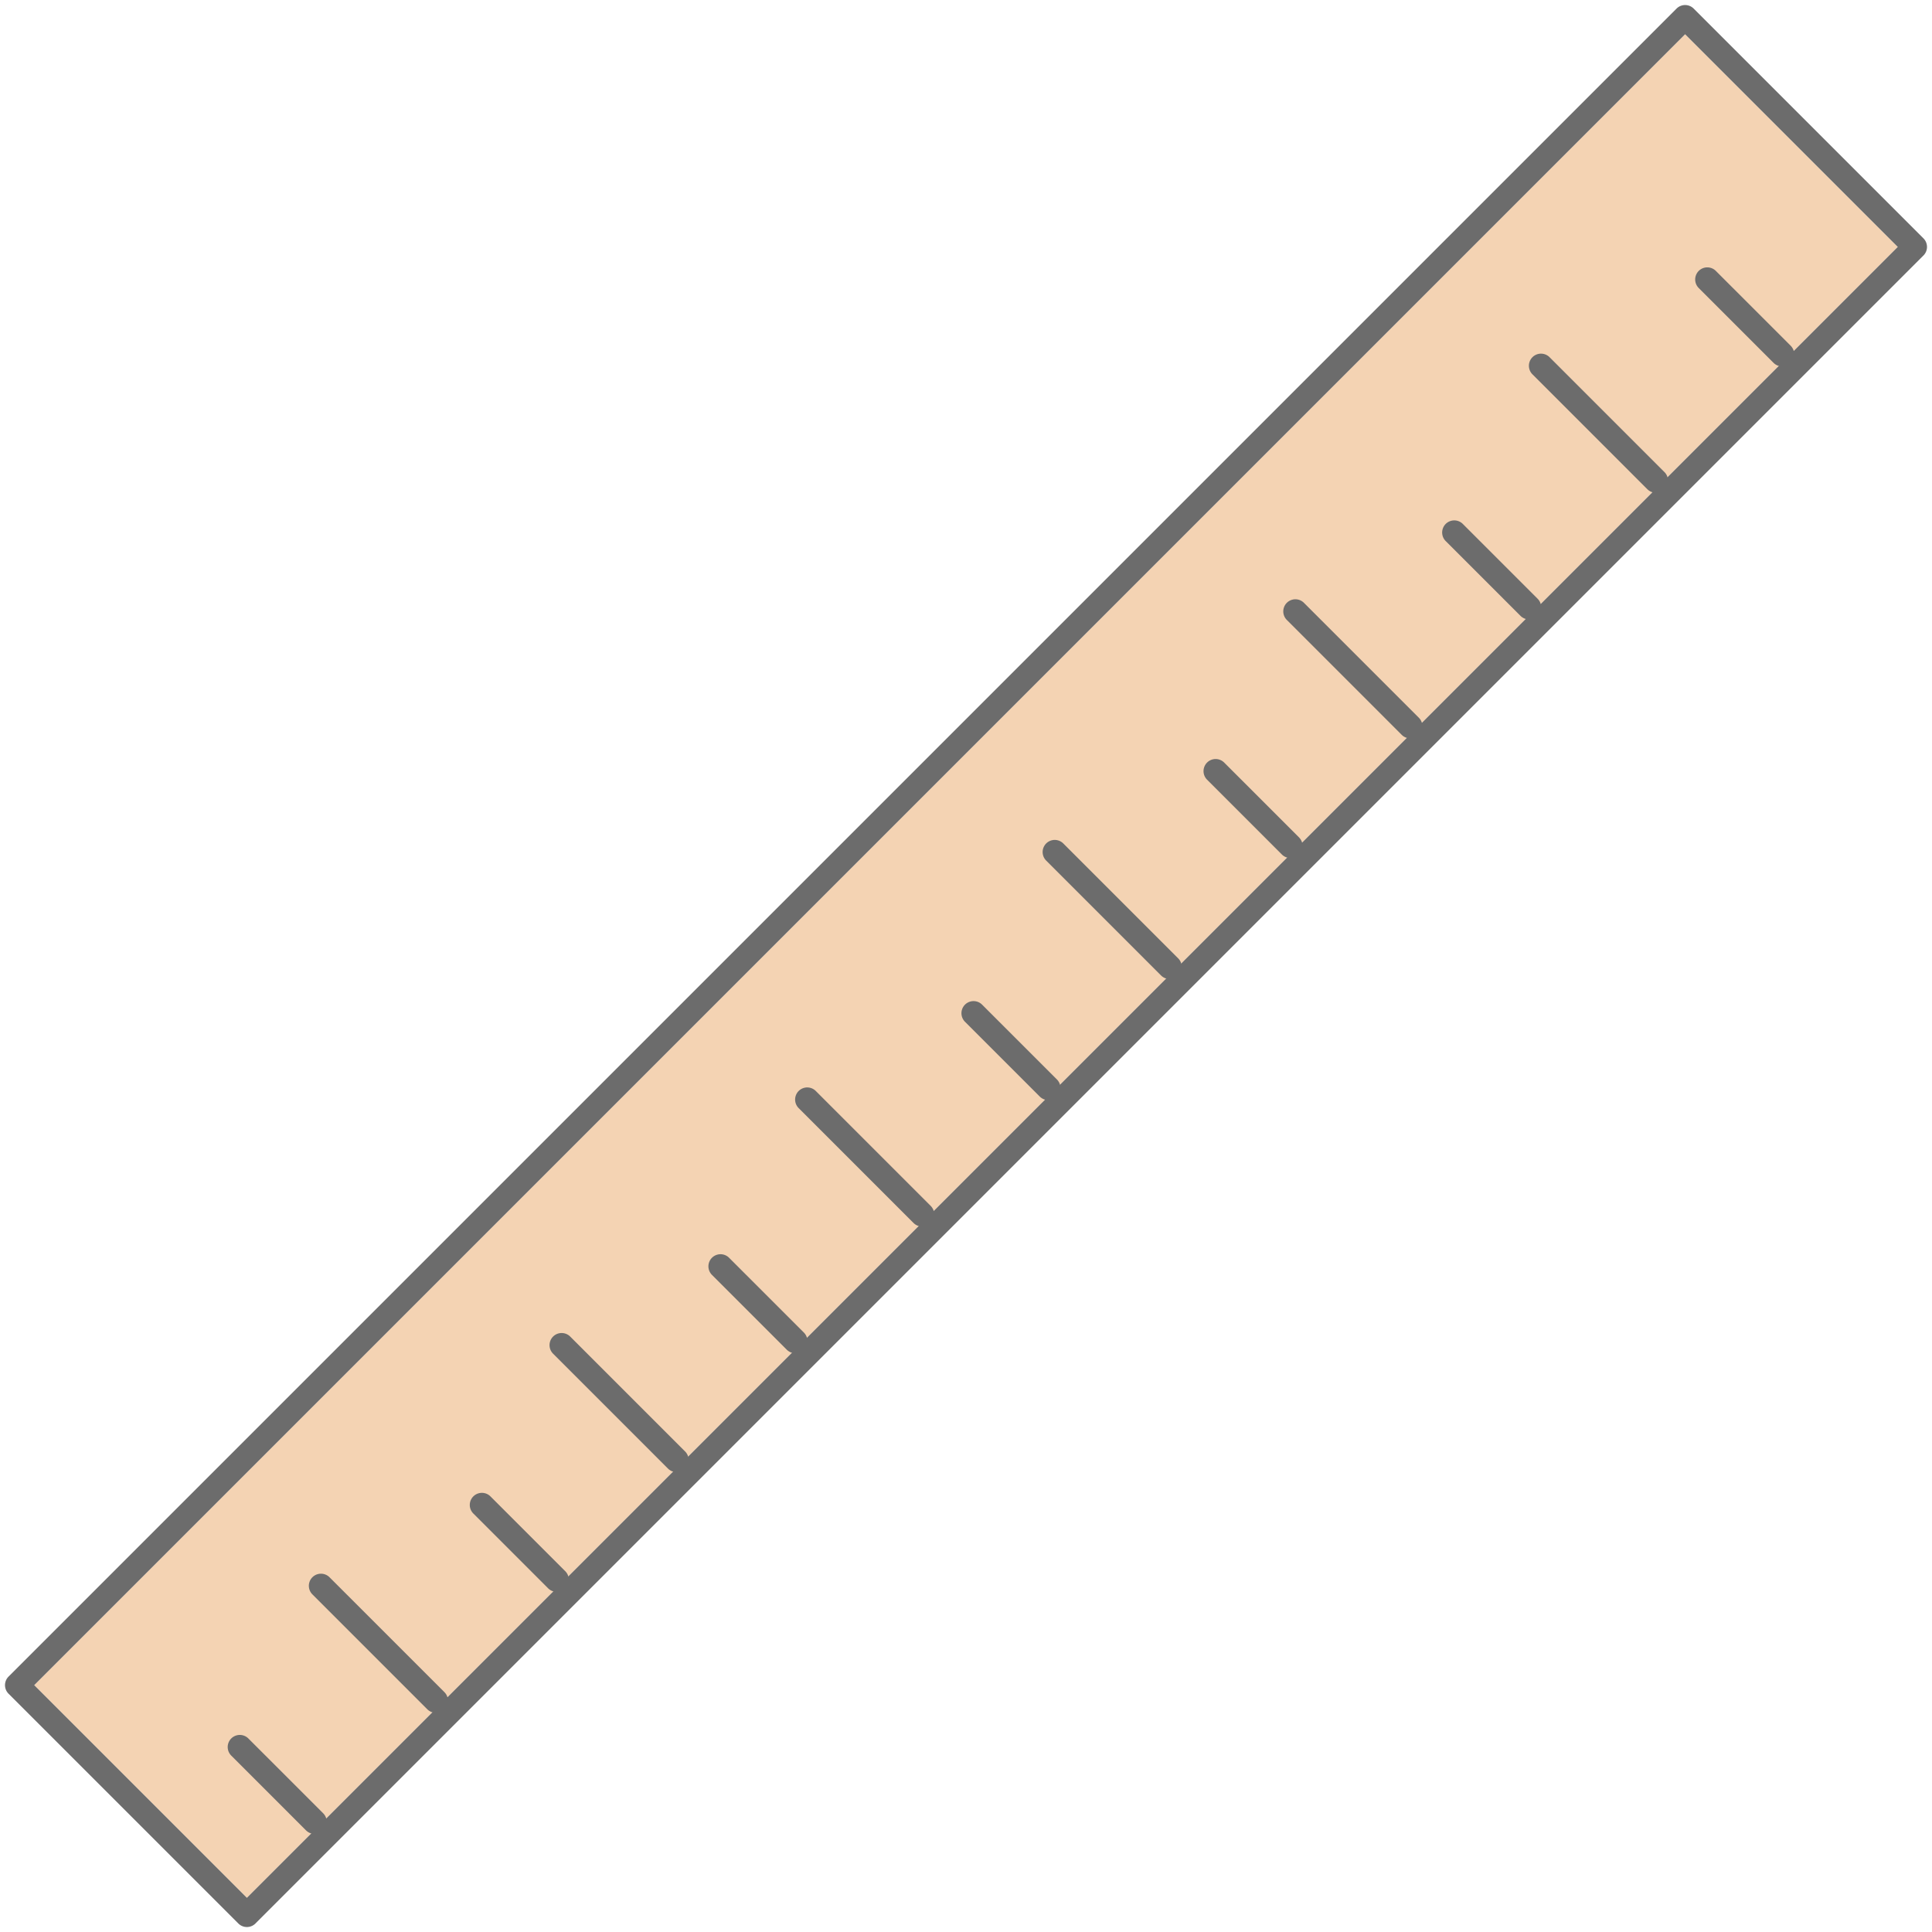 <svg xmlns="http://www.w3.org/2000/svg" width="33.199" height="33.199" viewBox="0 0 33.199 33.199">
  <g id="Group_39" data-name="Group 39" transform="translate(-1276.994 354.833) rotate(-45)">
    <path id="Path_206" data-name="Path 206" d="M1156.042,673.895h-21.289v5.168h40.119v-5.168h-18.83Z" transform="translate(-0.937 -0.937)" fill="#f4d3b3"/>
    <g id="Group_38" data-name="Group 38" transform="translate(1133.4 672.542)">
      <path id="Path_207" data-name="Path 207" d="M1174.143,672.542h-40.535a.208.208,0,0,0-.208.208v5.584a.208.208,0,0,0,.208.208h40.535a.208.208,0,0,0,.208-.208V672.75A.208.208,0,0,0,1174.143,672.542Zm-.208,5.584h-40.119v-5.168h40.119Z" transform="translate(-1133.4 -672.542)" fill="#6c6c6c"/>
      <g id="Group_37" data-name="Group 37" transform="translate(1.954 2.485)">
        <path id="Path_208" data-name="Path 208" d="M1140.172,684v1.818a.208.208,0,0,1-.416,0V684a.208.208,0,0,1,.416,0Z" transform="translate(-1139.756 -682.819)" fill="#6c6c6c"/>
        <path id="Path_209" data-name="Path 209" d="M1149.752,680.832v2.792a.208.208,0,0,1-.416,0v-2.792a.208.208,0,0,1,.416,0Z" transform="translate(-1146.391 -680.624)" fill="#6c6c6c"/>
        <path id="Path_210" data-name="Path 210" d="M1159.309,684v1.818a.208.208,0,0,1-.416,0V684a.208.208,0,0,1,.416,0Z" transform="translate(-1153.01 -682.819)" fill="#6c6c6c"/>
        <path id="Path_211" data-name="Path 211" d="M1168.775,680.832v2.792a.208.208,0,0,1-.416,0v-2.792a.208.208,0,0,1,.416,0Z" transform="translate(-1159.565 -680.624)" fill="#6c6c6c"/>
        <path id="Path_212" data-name="Path 212" d="M1178.171,684v1.818a.208.208,0,0,1-.416,0V684a.208.208,0,0,1,.416,0Z" transform="translate(-1166.073 -682.819)" fill="#6c6c6c"/>
        <path id="Path_213" data-name="Path 213" d="M1188.189,680.832v2.792a.208.208,0,0,1-.416,0v-2.792a.208.208,0,0,1,.416,0Z" transform="translate(-1173.011 -680.624)" fill="#6c6c6c"/>
      </g>
      <path id="Path_214" data-name="Path 214" d="M1198.172,684v1.818a.208.208,0,0,1-.416,0V684a.208.208,0,0,1,.416,0Z" transform="translate(-1177.97 -680.335)" fill="#6c6c6c"/>
      <path id="Path_215" data-name="Path 215" d="M1207.752,680.832v2.792a.208.208,0,0,1-.416,0v-2.792a.208.208,0,0,1,.416,0Z" transform="translate(-1184.605 -678.139)" fill="#6c6c6c"/>
      <path id="Path_216" data-name="Path 216" d="M1217.309,684v1.818a.208.208,0,0,1-.416,0V684a.208.208,0,0,1,.416,0Z" transform="translate(-1191.224 -680.335)" fill="#6c6c6c"/>
      <path id="Path_217" data-name="Path 217" d="M1226.775,680.832v2.792a.208.208,0,0,1-.416,0v-2.792a.208.208,0,0,1,.416,0Z" transform="translate(-1197.78 -678.139)" fill="#6c6c6c"/>
      <path id="Path_218" data-name="Path 218" d="M1236.171,684v1.818a.208.208,0,0,1-.416,0V684a.208.208,0,0,1,.416,0Z" transform="translate(-1204.287 -680.335)" fill="#6c6c6c"/>
      <path id="Path_219" data-name="Path 219" d="M1246.189,680.832v2.792a.208.208,0,0,1-.416,0v-2.792a.208.208,0,0,1,.416,0Z" transform="translate(-1211.225 -678.139)" fill="#6c6c6c"/>
      <path id="Path_220" data-name="Path 220" d="M1256.171,684v1.818a.208.208,0,0,1-.416,0V684a.208.208,0,0,1,.416,0Z" transform="translate(-1218.138 -680.335)" fill="#6c6c6c"/>
    </g>
  </g>
</svg>
